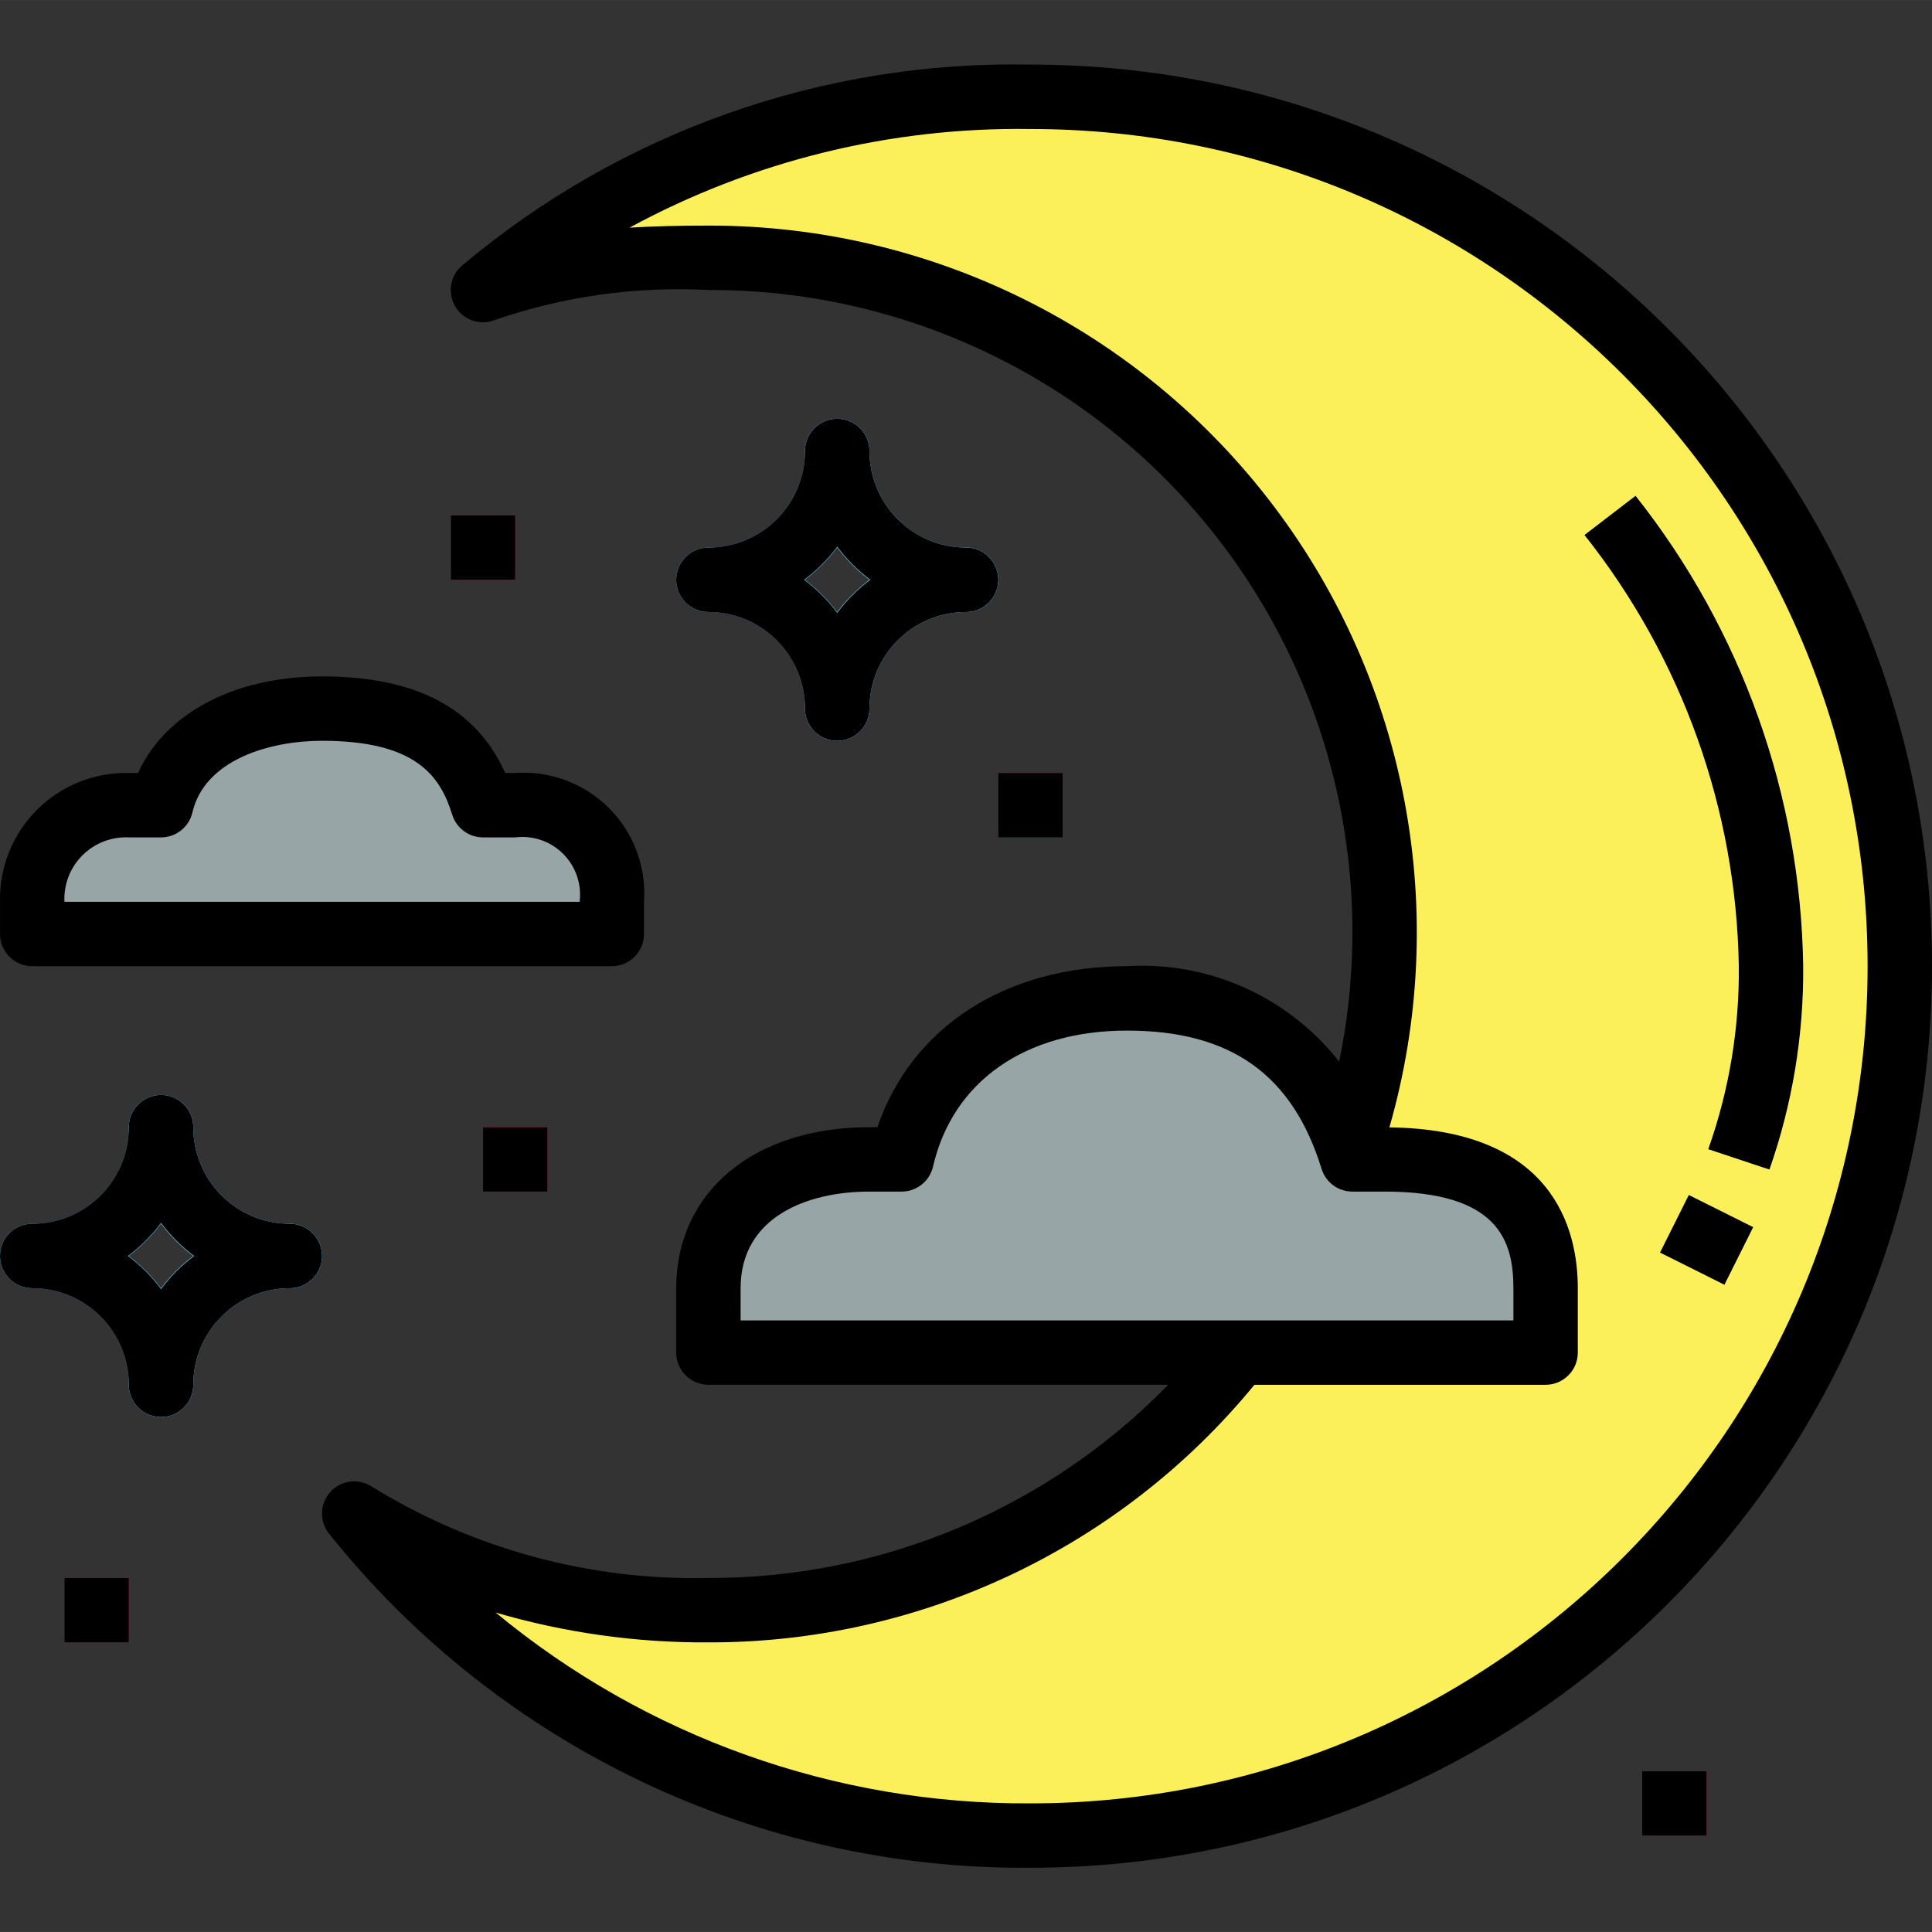 <svg height="480pt" viewBox="0 -16 480.008 480" width="480pt" xmlns="http://www.w3.org/2000/svg"><rect x="0" y="-16" width="480.008" height="480" fill="#333333" stroke="none"/><path d="m256.008 8.047c-49.668-1.098-98.027 15.969-136 48 17.98-6.23 36.992-8.949 56-8 92.785 0 168 75.215 168 168s-75.215 168-168 168c-31.031.621-61.582-7.711-88-24 40.637 51.184 102.648 80.715 168 80 119.293 0 216-96.707 216-216s-96.707-216-216-216zm0 0" fill="#fcf05a"/><path d="m152.008 216.047v-8c.574-6.523-1.77-12.969-6.402-17.598-4.629-4.633-11.074-6.977-17.598-6.402h-8c-4.742-15.199-16-24-40-24-17.816 0-36.145 7.457-40 24h-8c-6.418-.18-12.629 2.289-17.168 6.832-4.543 4.539-7.012 10.75-6.832 17.168v8zm0 0" fill="#98a5a6"/><path d="m384.008 320.047v-16c0-25.145-18.488-32-40-32h-8c-7.375-23.926-24-40-56-40-27.711 0-50 14.008-56 40h-8c-21.512 0-40 10.398-40 32v16zm0 0" fill="#98a5a6"/><g fill="#58b1cc"><path d="m240.008 136.047c-22.082-.027-39.973-17.918-40-40 0-4.418 3.582-8 8-8 4.418 0 8 3.582 8 8 0 13.254 10.746 24 24 24 4.418 0 8 3.582 8 8s-3.582 8-8 8zm0 0"/><path d="m240.008 136.047c-22.082-.027-39.973-17.918-40-40 0-4.418 3.582-8 8-8 4.418 0 8 3.582 8 8 0 13.254 10.746 24 24 24 4.418 0 8 3.582 8 8s-3.582 8-8 8zm0 0"/><path d="m176.008 136.047c-4.418 0-8-3.582-8-8s3.582-8 8-8c13.254 0 24-10.746 24-24 0-4.418 3.582-8 8-8 4.418 0 8 3.582 8 8-.027 22.082-17.918 39.973-40 40zm0 0"/><path d="m208.008 168.047c-4.418 0-8-3.582-8-8 .027-22.078 17.918-39.973 40-40 4.418 0 8 3.582 8 8s-3.582 8-8 8c-13.254 0-24 10.746-24 24 0 4.418-3.582 8-8 8zm0 0"/><path d="m208.008 168.047c-4.418 0-8-3.582-8-8 .027-22.078 17.918-39.973 40-40 4.418 0 8 3.582 8 8s-3.582 8-8 8c-13.254 0-24 10.746-24 24 0 4.418-3.582 8-8 8zm0 0"/><path d="m208.008 168.047c-4.418 0-8-3.582-8-8 0-13.254-10.746-24-24-24-4.418 0-8-3.582-8-8s3.582-8 8-8c22.082.027 39.973 17.922 40 40 0 4.418-3.582 8-8 8zm0 0"/><path d="m72.008 304.047c-22.082-.027-39.973-17.918-40-40 0-4.418 3.582-8 8-8 4.418 0 8 3.582 8 8 0 13.254 10.746 24 24 24 4.418 0 8 3.582 8 8s-3.582 8-8 8zm0 0"/><path d="m72.008 304.047c-22.082-.027-39.973-17.918-40-40 0-4.418 3.582-8 8-8 4.418 0 8 3.582 8 8 0 13.254 10.746 24 24 24 4.418 0 8 3.582 8 8s-3.582 8-8 8zm0 0"/><path d="m8.008 304.047c-4.418 0-8-3.582-8-8s3.582-8 8-8c13.254 0 24-10.746 24-24 0-4.418 3.582-8 8-8 4.418 0 8 3.582 8 8-.027 22.082-17.918 39.973-40 40zm0 0"/><path d="m40.008 336.047c-4.418 0-8-3.582-8-8 .027-22.078 17.918-39.973 40-40 4.418 0 8 3.582 8 8s-3.582 8-8 8c-13.254 0-24 10.746-24 24 0 4.418-3.582 8-8 8zm0 0"/><path d="m40.008 336.047c-4.418 0-8-3.582-8-8 .027-22.078 17.918-39.973 40-40 4.418 0 8 3.582 8 8s-3.582 8-8 8c-13.254 0-24 10.746-24 24 0 4.418-3.582 8-8 8zm0 0"/><path d="m40.008 336.047c-4.418 0-8-3.582-8-8 0-13.254-10.746-24-24-24-4.418 0-8-3.582-8-8s3.582-8 8-8c22.082.027 39.973 17.922 40 40 0 4.418-3.582 8-8 8zm0 0"/></g><path d="m112.008 112.047h16v16h-16zm0 0" fill="#d9176c"/><path d="m248.008 176.047h16v16h-16zm0 0" fill="#d9176c"/><path d="m120.008 264.047h16v16h-16zm0 0" fill="#d9176c"/><path d="m16.008 376.047h16v16h-16zm0 0" fill="#d9176c"/><path d="m408.008 424.047h16v16h-16zm0 0" fill="#d9176c"/><path d="m439.602 274.574-15.203-5.055c5.184-14.594 7.758-29.984 7.609-45.473-.641-38.957-14.121-76.613-38.344-107.129l12.688-9.742c26.379 33.305 41.023 74.391 41.656 116.871.137 17.203-2.707 34.297-8.406 50.527zm0 0" fill="#fffce3"/><path d="m412.43 295.199 7.156-14.309 16 7.996-7.156 14.312zm0 0" fill="#fffce3"/><path d="m256.008.047c-51.547-1.039-101.715 16.691-141.16 49.887-2.992 2.512-3.73 6.816-1.75 10.184 1.98 3.367 6.102 4.812 9.75 3.418 17.07-5.906 35.121-8.449 53.16-7.488 48.043-.16 93.602 21.348 124.004 58.547 30.406 37.199 42.418 86.121 32.699 133.172-12.605-16.082-32.305-24.949-52.703-23.719-30.328 0-53.52 15.199-62.023 40h-1.977c-28.711 0-48 16.082-48 40v16c0 4.418 3.582 8 8 8h114.23c-30.016 30.797-71.227 48.113-114.23 48-29.531.672-58.621-7.238-83.742-22.777-3.305-2.074-7.621-1.469-10.223 1.438-2.602 2.906-2.727 7.266-.301 10.316 42.281 52.938 106.52 83.543 174.266 83.023 123.711 0 224-100.289 224-224s-100.289-224-224-224zm-72 304c0-17.695 16.527-24 32-24h8c3.727.004 6.961-2.57 7.801-6.199 4.879-21.168 22.895-33.801 48.199-33.801 25.762 0 41.129 10.914 48.352 34.398 1.051 3.34 4.148 5.609 7.648 5.602h8c28.199 0 32 12.137 32 24v8h-192zm72 128c-48.48.277-95.512-16.508-132.863-47.414 17.168 5.027 34.977 7.523 52.863 7.414 52.535.125 102.344-23.375 135.656-64h72.344c4.418 0 8-3.582 8-8v-16c0-14.785-6.168-39.457-46.809-39.953 15.223-53.066 4.605-110.203-28.664-154.258-33.27-44.059-85.32-69.906-140.527-69.789-7.016 0-13.473.137-19.602.512 30.547-16.582 64.848-25.023 99.602-24.512 114.875 0 208 93.125 208 208s-93.125 208-208 208zm0 0"/><path d="m8.008 224.047h144c4.418 0 8-3.582 8-8v-8c.605-8.656-2.57-17.152-8.711-23.289-6.137-6.137-14.629-9.316-23.289-8.711h-2.48c-7.27-16.137-22.223-24-45.52-24-21.848 0-39.023 9.223-45.695 24h-2.305c-8.543-.191-16.797 3.117-22.84 9.16s-9.352 14.297-9.16 22.84v8c0 4.418 3.582 8 8 8zm24-32h8c3.715 0 6.945-2.559 7.793-6.176 3.062-13.16 19.262-17.824 32.207-17.824 23.418 0 29.391 8.801 32.359 18.398 1.051 3.336 4.145 5.605 7.641 5.602h8c4.387-.547 8.785.961 11.91 4.09 3.129 3.125 4.637 7.523 4.09 11.91h-128c-.199-4.301 1.422-8.488 4.465-11.535 3.047-3.043 7.234-4.664 11.535-4.465zm0 0"/><path d="m240.008 120.047c-13.254 0-24-10.746-24-24 0-4.418-3.582-8-8-8-4.418 0-8 3.582-8 8 0 13.254-10.746 24-24 24-4.418 0-8 3.582-8 8s3.582 8 8 8c13.254 0 24 10.746 24 24 0 4.418 3.582 8 8 8 4.418 0 8-3.582 8-8 0-13.254 10.746-24 24-24 4.418 0 8-3.582 8-8s-3.582-8-8-8zm-32 16.25c-2.332-3.141-5.109-5.918-8.246-8.25 3.137-2.332 5.914-5.109 8.246-8.246 2.332 3.137 5.109 5.914 8.25 8.246-3.141 2.332-5.918 5.109-8.25 8.25zm0 0"/><path d="m72.008 288.047c-13.254 0-24-10.746-24-24 0-4.418-3.582-8-8-8-4.418 0-8 3.582-8 8 0 13.254-10.746 24-24 24-4.418 0-8 3.582-8 8s3.582 8 8 8c13.254 0 24 10.746 24 24 0 4.418 3.582 8 8 8 4.418 0 8-3.582 8-8 0-13.254 10.746-24 24-24 4.418 0 8-3.582 8-8s-3.582-8-8-8zm-32 16.25c-2.332-3.141-5.109-5.918-8.246-8.25 3.137-2.332 5.914-5.109 8.246-8.246 2.332 3.137 5.109 5.914 8.25 8.246-3.141 2.332-5.918 5.109-8.25 8.25zm0 0"/><path d="m112.008 112.047h16v16h-16zm0 0"/><path d="m248.008 176.047h16v16h-16zm0 0"/><path d="m120.008 264.047h16v16h-16zm0 0"/><path d="m16.008 376.047h16v16h-16zm0 0"/><path d="m408.008 424.047h16v16h-16zm0 0"/><path d="m432.008 224.047c.152 15.484-2.414 30.879-7.594 45.473l15.203 5.055c5.691-16.23 8.531-33.324 8.391-50.527-.633-42.48-15.277-83.566-41.656-116.871l-12.688 9.742c24.223 30.516 37.703 68.172 38.344 107.129zm0 0"/><path d="m412.43 295.199 7.156-14.309 16 7.996-7.156 14.312zm0 0"/></svg>